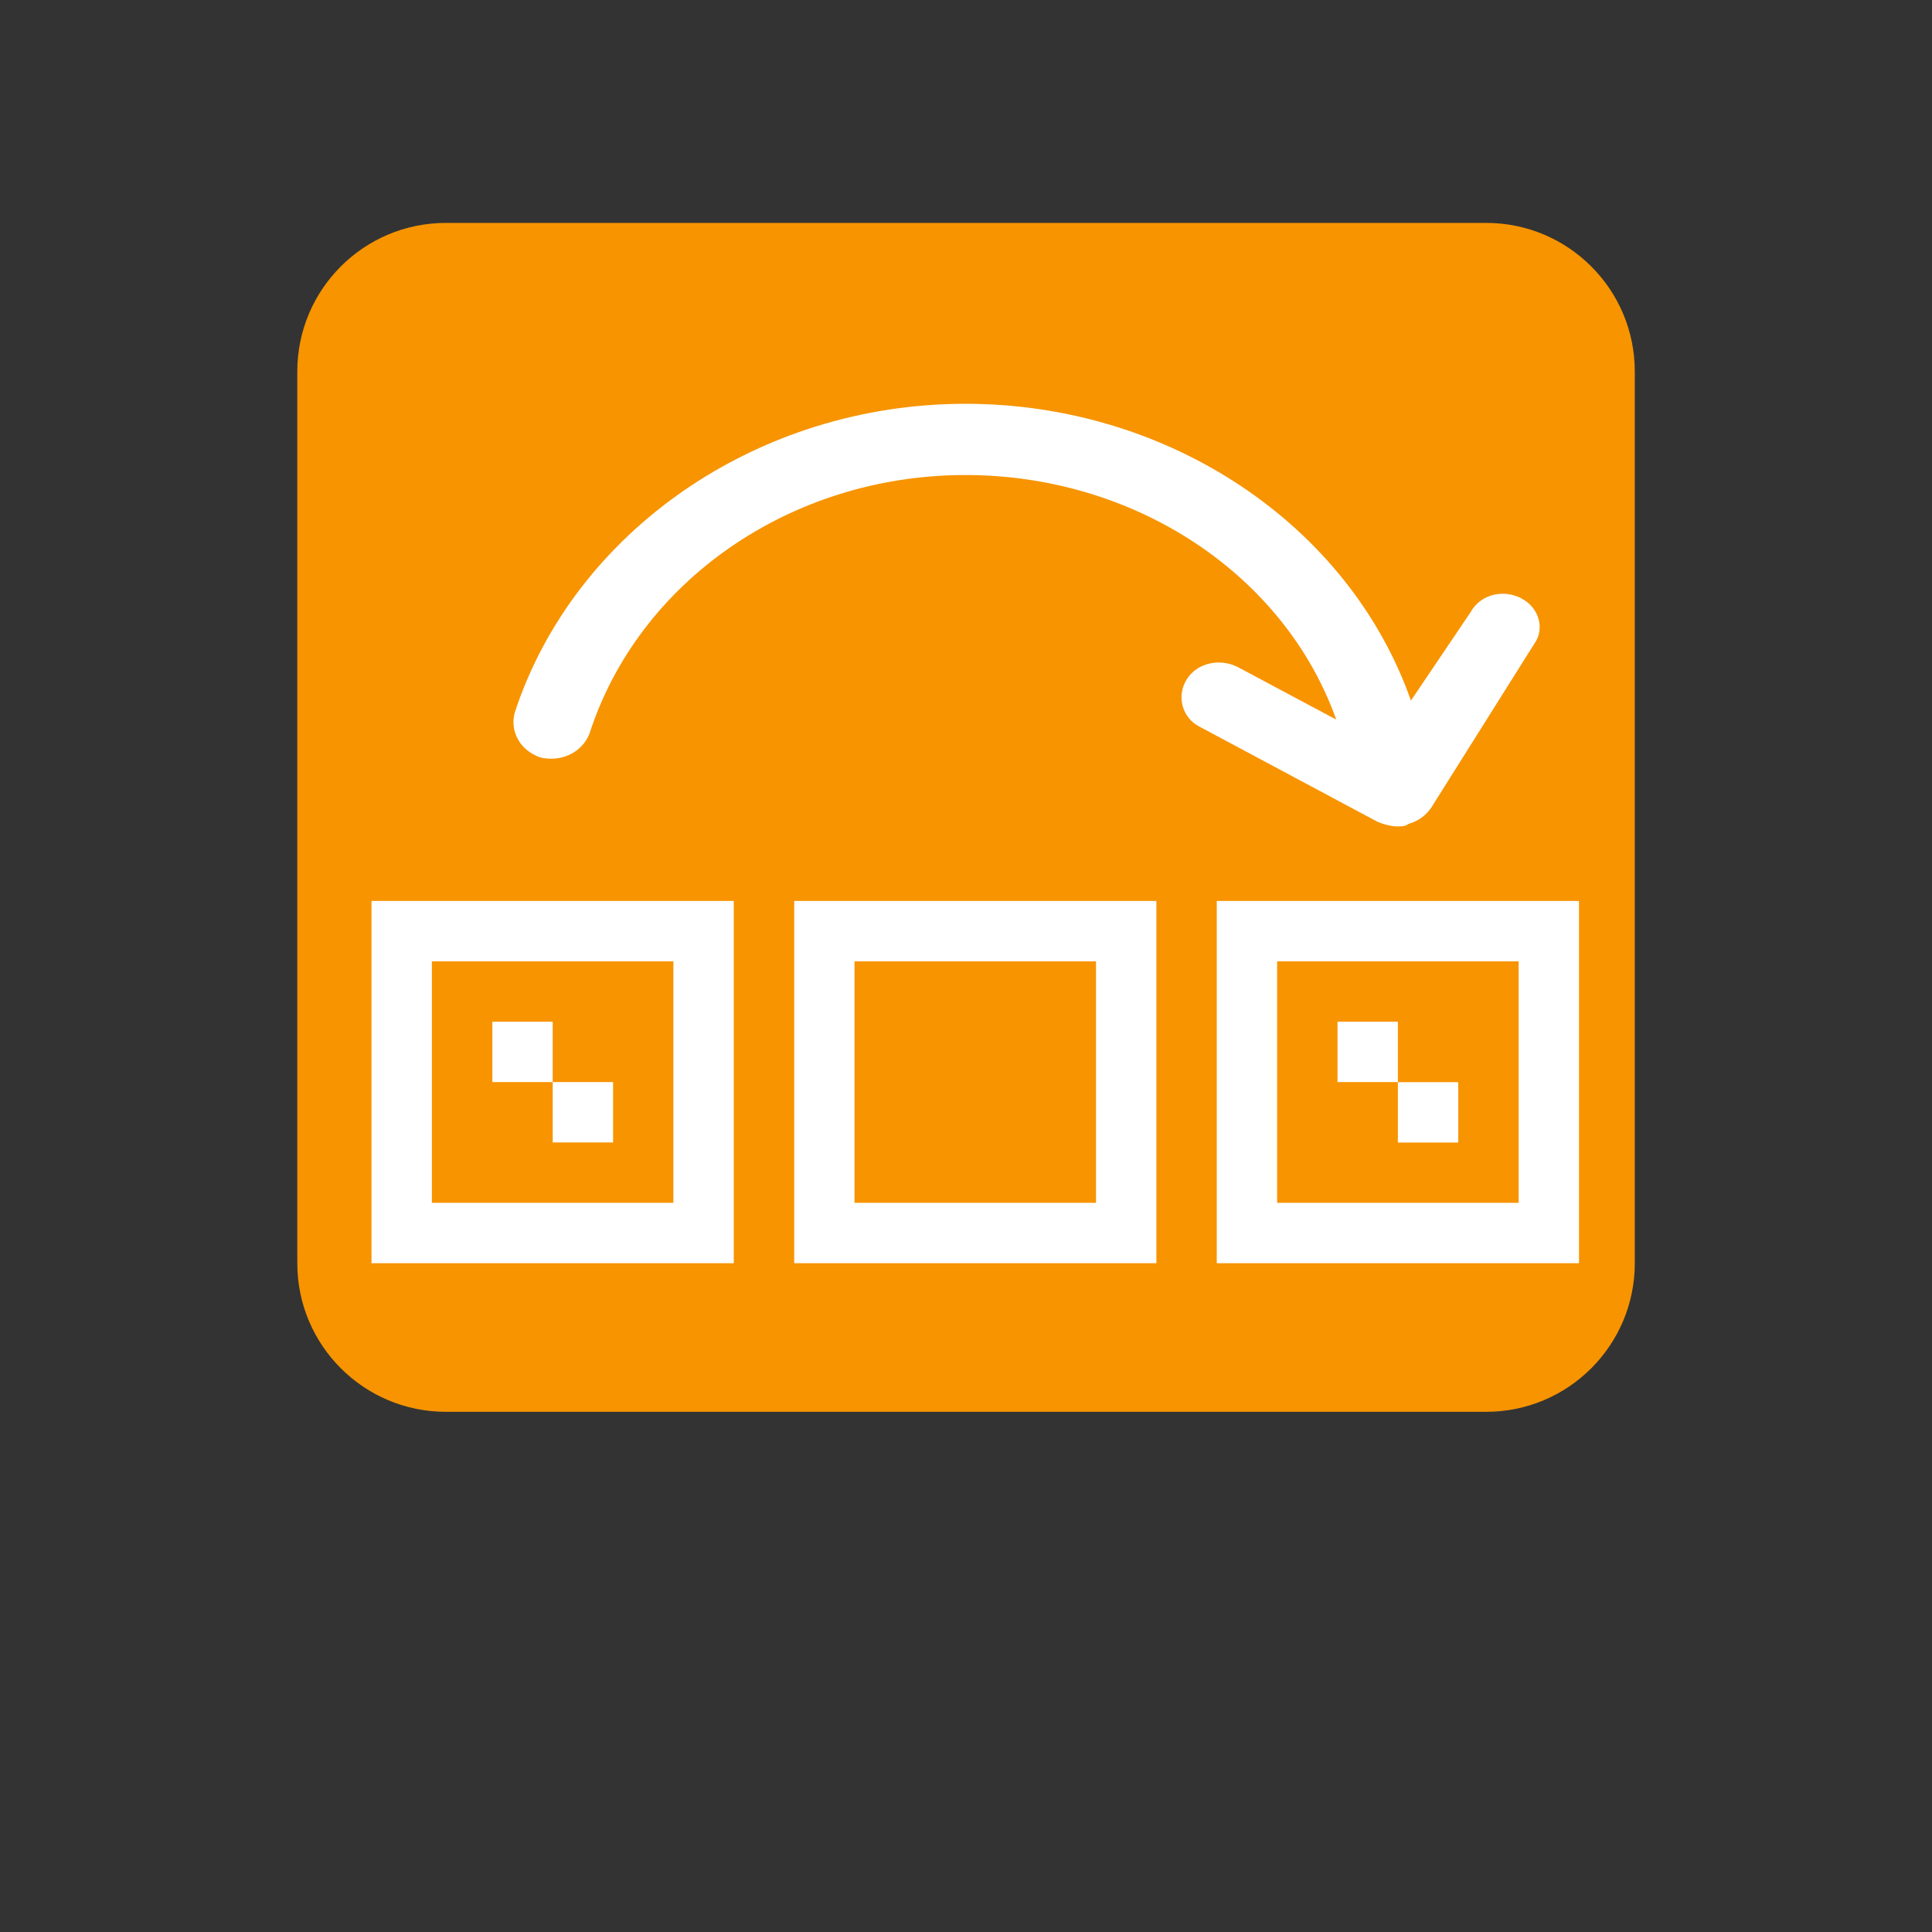 <svg fill="none" viewBox="0 0 24 24" xmlns="http://www.w3.org/2000/svg"><rect x="0" y="0" width="24" height="24" fill="#333333" stroke="none"/><path d="m18.462 2.769h-12.923c-1.02 0-1.846.827-1.846 1.846v11.077c0 1.02.827 1.846 1.846 1.846h12.923c1.02 0 1.846-.827 1.846-1.846v-11.077c0-1.02-.827-1.846-1.846-1.846z" fill="#f79400"/><g fill="#fff"><path d="m18.904 7.435c-.224-.118-.512-.059-.64.176l-.737 1.092c-.767-2.183-3.006-3.687-5.534-3.687-2.591 0-4.863 1.592-5.598 3.834-.065.236.065.473.319.56.257.059.512-.058.608-.294.607-1.888 2.495-3.215 4.671-3.215 2.111 0 3.966 1.239 4.606 3.038l-1.216-.649c-.223-.118-.511-.059-.64.148-.031.049-.052.103-.061.16-.009.057-.006.115.009.171.015.056.042.108.078.152.036.045.082.081.134.107l2.206 1.179c.065.029.161.059.257.059.032 0 .096 0 .128-.03.118-.032.22-.105.288-.207l1.279-2.034c.128-.177.065-.443-.16-.56z"/><path clip-rule="evenodd" d="m9.115 11.192v4.5h-4.5v-4.5zm-.75.75h-3v3h3zm6-.75v4.5h-4.499v-4.5zm-.75.75h-3v3h3zm6-.75v4.5h-4.5v-4.5zm-.75.75h-3v3h3z" fill-rule="evenodd"/><path d="m6.866 12.692h-.75v.75h.75zm.75.75h-.75v.75h.75v-.75z"/><path clip-rule="evenodd" d="m16.615 12.692h.75v.75h-.75z" fill-rule="evenodd"/><path d="m18.115 13.443h-.75v.75h.75v-.75z"/></g></svg>
